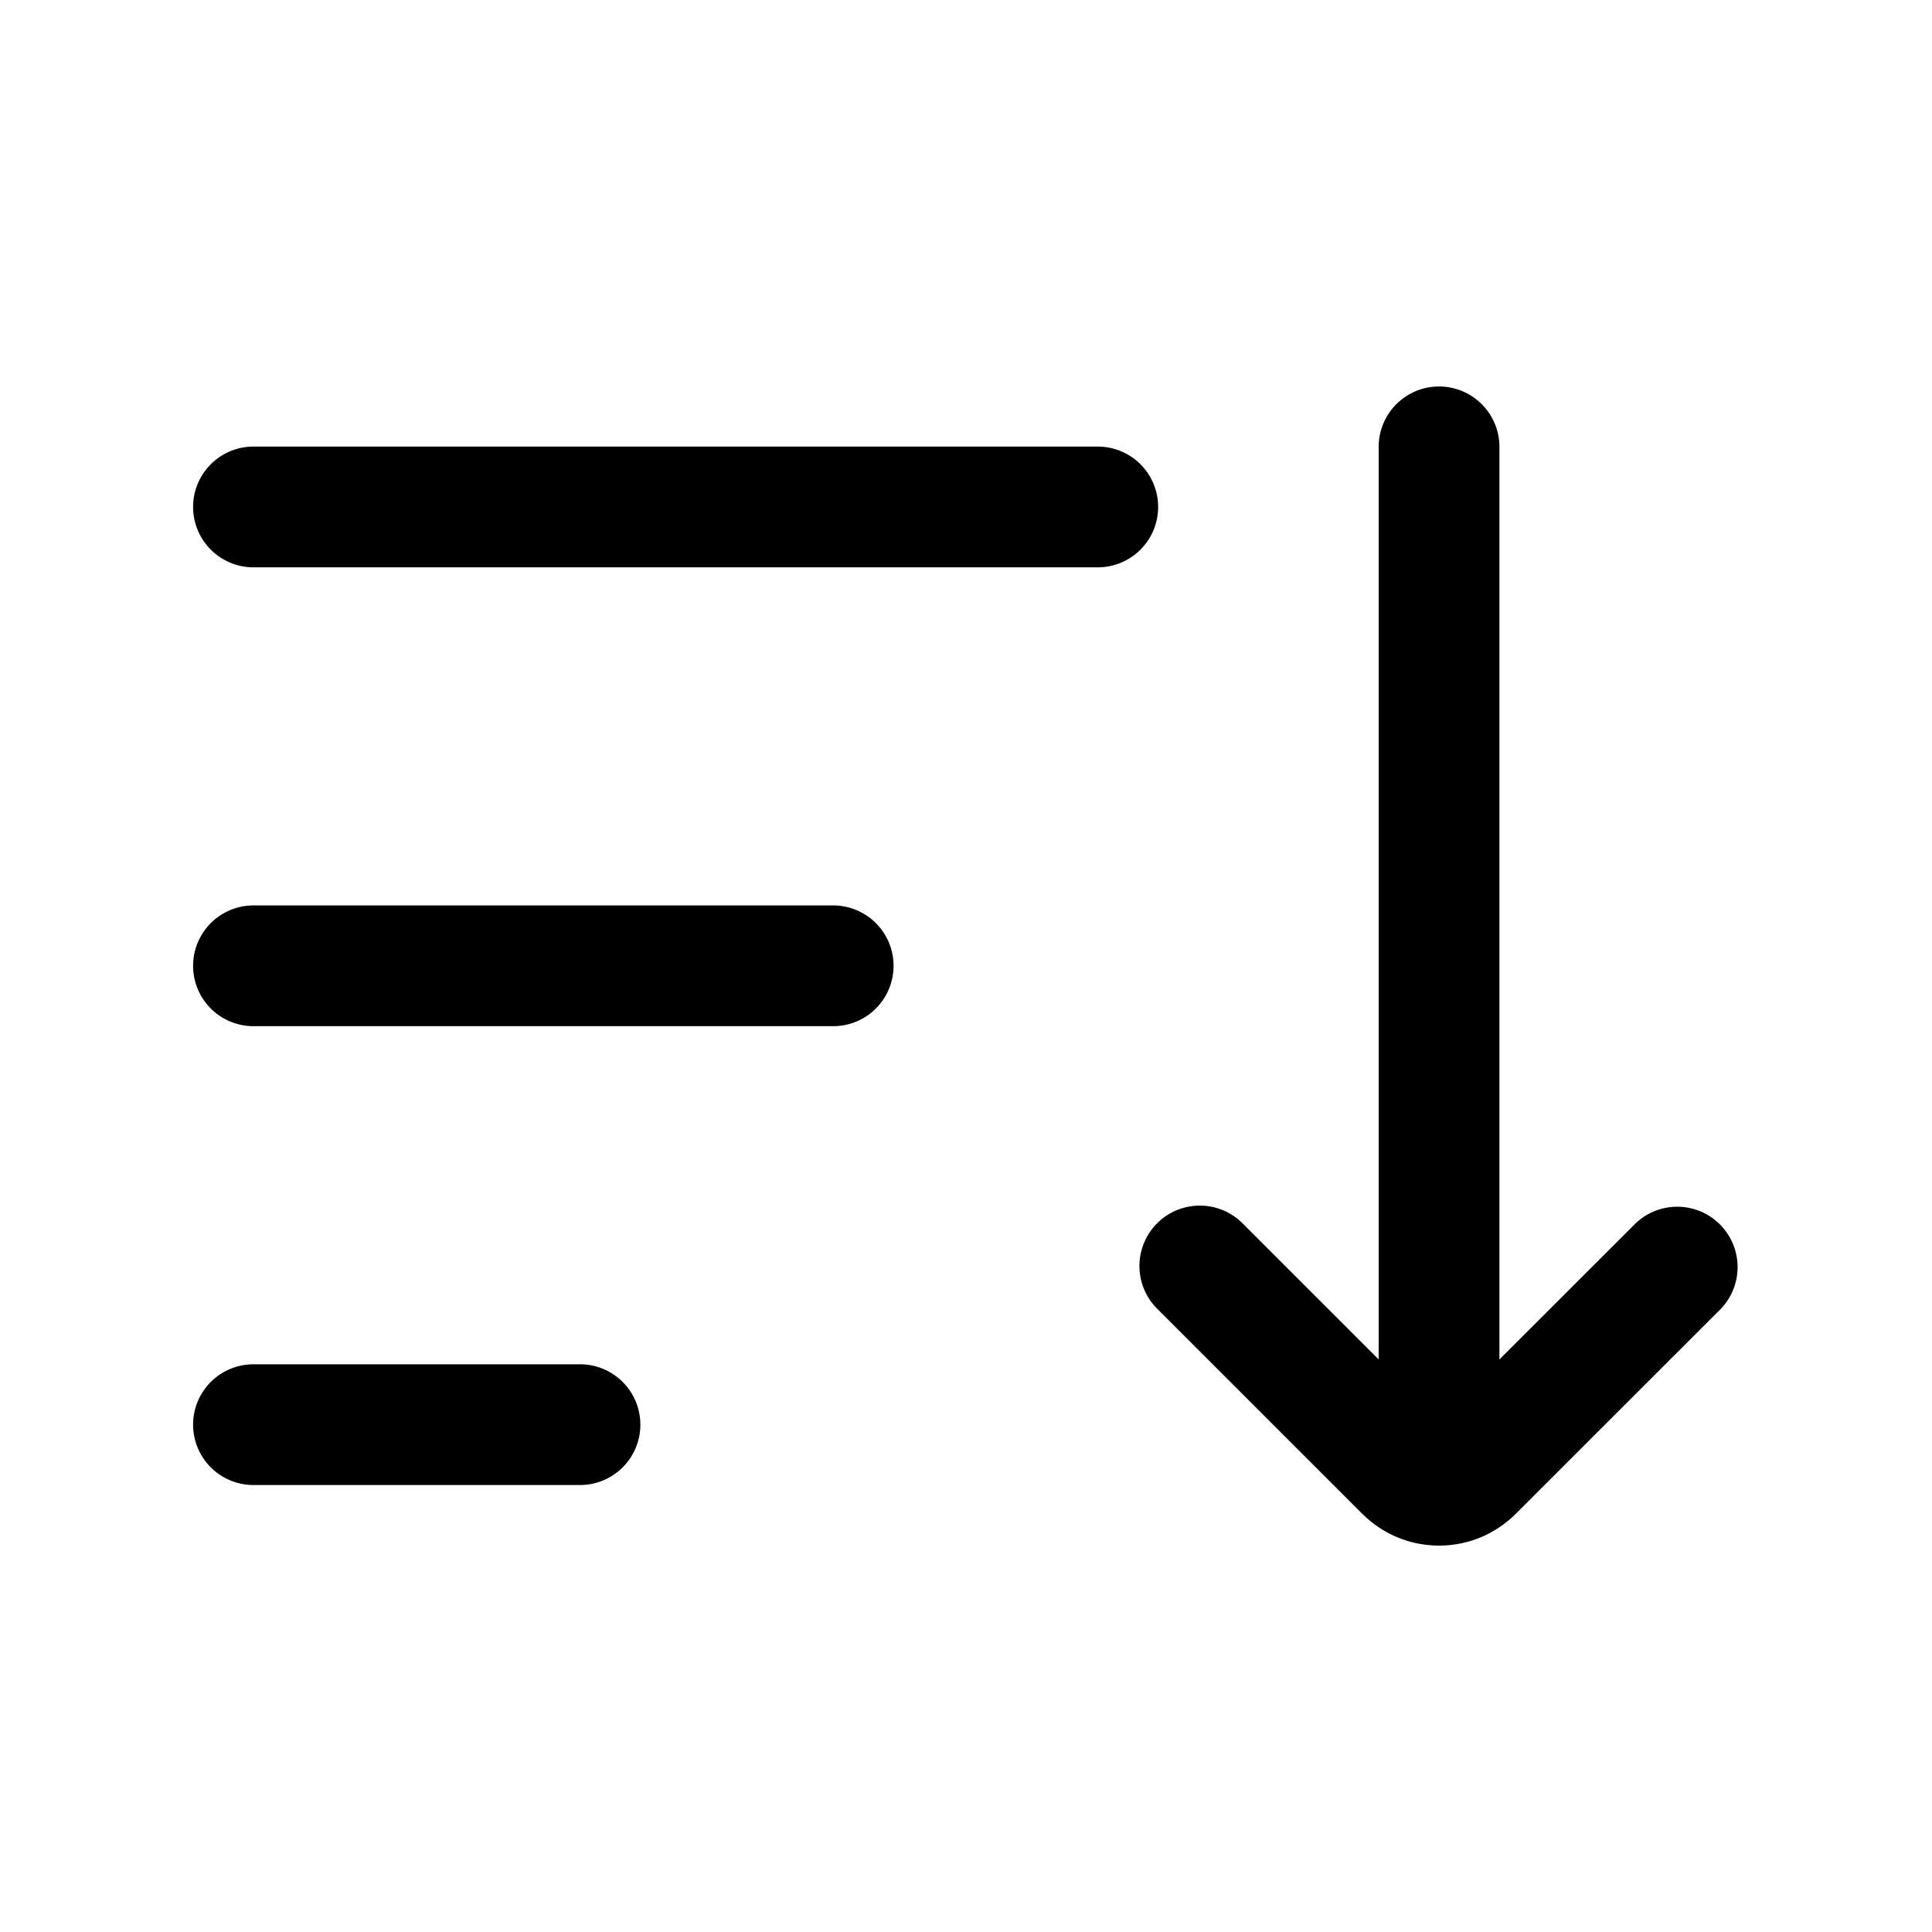 <!--
  tags: ["UI","organization","data","table"]
-->
<svg xmlns="http://www.w3.org/2000/svg" width="20" height="20" fill="currentColor" viewBox="0 0 20 20">
  <path fill-rule="evenodd" d="M14.102 15.67c.44.44 1.151.44 1.59 0l2.125-2.124a.625.625 0 0 0-.883-.884l-1.412 1.411V4.626a.625.625 0 1 0-1.25 0v9.447l-1.41-1.41a.625.625 0 1 0-.883.885l2.123 2.123ZM2.624 14.123a.625.625 0 0 0 0 1.25h3.38a.625.625 0 1 0 0-1.25h-3.38Zm0-3.5a.625.625 0 1 1 0-1.25h6.001a.625.625 0 0 1 0 1.25H2.624Zm-.625-5.375c0-.345.28-.625.625-.625h8.74a.625.625 0 1 1 0 1.25h-8.74a.625.625 0 0 1-.625-.625Z" clip-rule="evenodd"/>
</svg>
